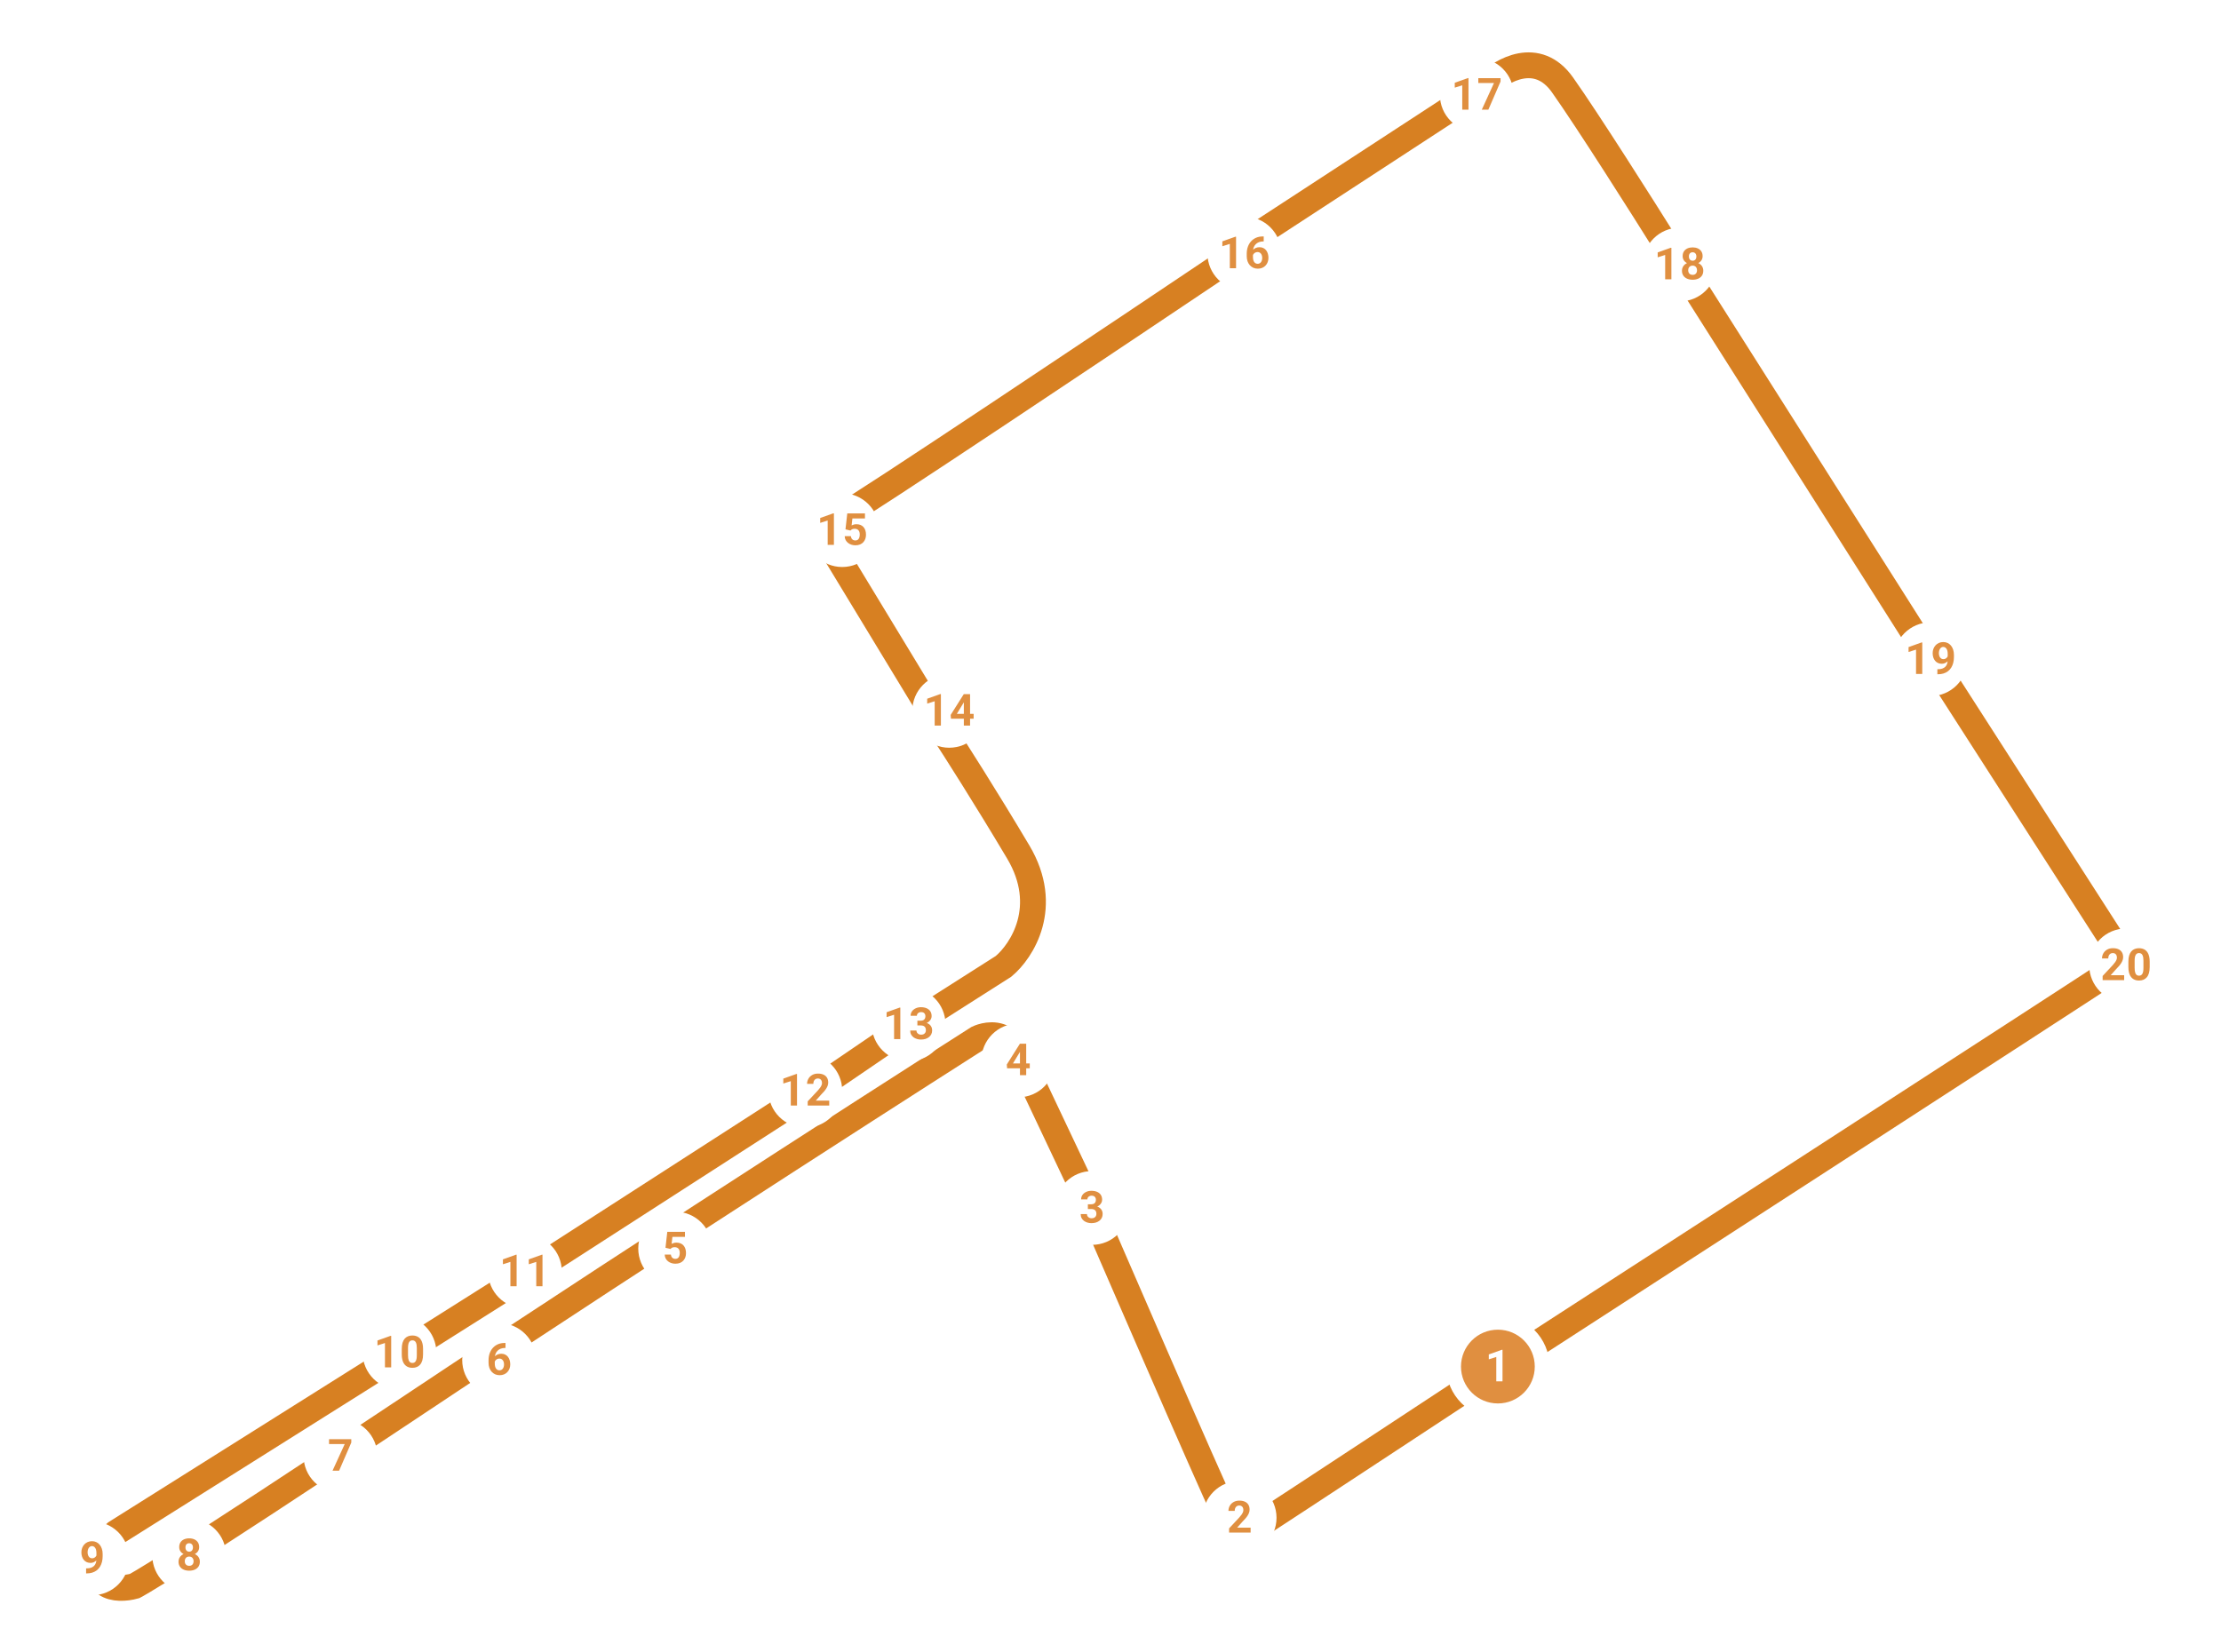 <svg width="602" height="448" viewBox="0 0 602 448" fill="none" xmlns="http://www.w3.org/2000/svg">
    <path
    d="M409 369C409 369 345.001 411.124 340.5 414C336 416.876 333.5 412.5 331.5 409C329.501 405.5 296 328 296 328L293.5 322.5L276 285.5C276 285.5 274 282 271 281C268 280 265 281.5 265 281.5C265 281.5 179.5 336 112.001 381C44.501 426 36.5 430 36.5 430C31.667 431.333 23.203 430.901 28 418.5C28.581 417 30.5 416.5 31.501 415.5L107.001 368L112.001 365L140.501 347L144.501 344.5L219.001 296.5L223.001 294L245.001 279L250.001 276L272 262C277 257.833 284.8 245.8 276 231C267.2 216.2 258.667 202.833 255.501 198L252.501 193L225.501 148.5C224.334 146.667 223.201 142.4 228.001 140C232.801 137.6 301.001 92 334.501 69.5L339.501 64.5L398.501 26L403.001 23C407.001 19 416.701 13.4 423.501 23C430.301 32.6 445.334 56.333 452.001 67L456.501 73.5L521.501 176L525.001 181L573.501 256.5C574.667 257.667 576.301 260.5 573.501 262.5C570.701 264.5 410.001 368.5 410.001 368.5"
    stroke="#D78022" stroke-width="7" />
    <g filter="url(#filter0_d_1149_52)">
    <circle cx="406" cy="370.5" r="12" fill="#E08F40" stroke="white" stroke-width="4" />
    <path d="M407.254 365.951V374.5H405.566V367.896L403.539 368.541V367.211L407.072 365.951H407.254Z"
        fill="white" />
    </g>
    <g filter="url(#filter1_d_1149_52)">
    <circle cx="336" cy="411.5" r="10" fill="white" />
    <path
        d="M338.977 414.182V415.5H333.141V414.375L335.9 411.416C336.178 411.107 336.396 410.836 336.557 410.602C336.717 410.363 336.832 410.15 336.902 409.963C336.977 409.771 337.014 409.59 337.014 409.418C337.014 409.16 336.971 408.939 336.885 408.756C336.799 408.568 336.672 408.424 336.504 408.322C336.34 408.221 336.137 408.17 335.895 408.17C335.637 408.17 335.414 408.232 335.227 408.357C335.043 408.482 334.902 408.656 334.805 408.879C334.711 409.102 334.664 409.354 334.664 409.635H332.971C332.971 409.127 333.092 408.662 333.334 408.24C333.576 407.814 333.918 407.477 334.359 407.227C334.801 406.973 335.324 406.846 335.93 406.846C336.527 406.846 337.031 406.943 337.441 407.139C337.855 407.33 338.168 407.607 338.379 407.971C338.594 408.33 338.701 408.76 338.701 409.26C338.701 409.541 338.656 409.816 338.566 410.086C338.477 410.352 338.348 410.617 338.18 410.883C338.016 411.145 337.816 411.41 337.582 411.68C337.348 411.949 337.088 412.229 336.803 412.518L335.32 414.182H338.977Z"
        fill="#E08F40" />
    </g>
    <g filter="url(#filter2_d_1149_52)">
    <circle cx="296" cy="327.5" r="10" fill="white" />
    <path
        d="M294.869 326.502H295.771C296.061 326.502 296.299 326.453 296.486 326.355C296.674 326.254 296.812 326.113 296.902 325.934C296.996 325.75 297.043 325.537 297.043 325.295C297.043 325.076 297 324.883 296.914 324.715C296.832 324.543 296.705 324.41 296.533 324.316C296.361 324.219 296.145 324.17 295.883 324.17C295.676 324.17 295.484 324.211 295.309 324.293C295.133 324.375 294.992 324.49 294.887 324.639C294.781 324.787 294.729 324.967 294.729 325.178H293.035C293.035 324.709 293.16 324.301 293.41 323.953C293.664 323.605 294.004 323.334 294.43 323.139C294.855 322.943 295.324 322.846 295.836 322.846C296.414 322.846 296.92 322.939 297.354 323.127C297.787 323.311 298.125 323.582 298.367 323.941C298.609 324.301 298.73 324.746 298.73 325.277C298.73 325.547 298.668 325.809 298.543 326.062C298.418 326.312 298.238 326.539 298.004 326.742C297.773 326.941 297.492 327.102 297.16 327.223C296.828 327.34 296.455 327.398 296.041 327.398H294.869V326.502ZM294.869 327.785V326.912H296.041C296.506 326.912 296.914 326.965 297.266 327.07C297.617 327.176 297.912 327.328 298.15 327.527C298.389 327.723 298.568 327.955 298.689 328.225C298.811 328.49 298.871 328.785 298.871 329.109C298.871 329.508 298.795 329.863 298.643 330.176C298.49 330.484 298.275 330.746 297.998 330.961C297.725 331.176 297.404 331.34 297.037 331.453C296.67 331.562 296.27 331.617 295.836 331.617C295.477 331.617 295.123 331.568 294.775 331.471C294.432 331.369 294.119 331.219 293.838 331.02C293.561 330.816 293.338 330.562 293.17 330.258C293.006 329.949 292.924 329.584 292.924 329.162H294.617C294.617 329.381 294.672 329.576 294.781 329.748C294.891 329.92 295.041 330.055 295.232 330.152C295.428 330.25 295.645 330.299 295.883 330.299C296.152 330.299 296.383 330.25 296.574 330.152C296.77 330.051 296.918 329.91 297.02 329.73C297.125 329.547 297.178 329.334 297.178 329.092C297.178 328.779 297.121 328.529 297.008 328.342C296.895 328.15 296.732 328.01 296.521 327.92C296.311 327.83 296.061 327.785 295.771 327.785H294.869Z"
        fill="#E08F40" />
    </g>
    <g filter="url(#filter3_d_1149_52)">
    <circle cx="183" cy="338.5" r="10" fill="white" />
    <path
        d="M181.729 338.615L180.381 338.293L180.867 333.969H185.66V335.334H182.256L182.045 337.227C182.158 337.16 182.33 337.09 182.561 337.016C182.791 336.938 183.049 336.898 183.334 336.898C183.748 336.898 184.115 336.963 184.436 337.092C184.756 337.221 185.027 337.408 185.25 337.654C185.477 337.9 185.648 338.201 185.766 338.557C185.883 338.912 185.941 339.314 185.941 339.764C185.941 340.143 185.883 340.504 185.766 340.848C185.648 341.188 185.471 341.492 185.232 341.762C184.994 342.027 184.695 342.236 184.336 342.389C183.977 342.541 183.551 342.617 183.059 342.617C182.691 342.617 182.336 342.562 181.992 342.453C181.652 342.344 181.346 342.182 181.072 341.967C180.803 341.752 180.586 341.492 180.422 341.188C180.262 340.879 180.178 340.527 180.17 340.133H181.846C181.869 340.375 181.932 340.584 182.033 340.76C182.139 340.932 182.277 341.064 182.449 341.158C182.621 341.252 182.822 341.299 183.053 341.299C183.268 341.299 183.451 341.258 183.604 341.176C183.756 341.094 183.879 340.98 183.973 340.836C184.066 340.688 184.135 340.516 184.178 340.32C184.225 340.121 184.248 339.906 184.248 339.676C184.248 339.445 184.221 339.236 184.166 339.049C184.111 338.861 184.027 338.699 183.914 338.562C183.801 338.426 183.656 338.32 183.48 338.246C183.309 338.172 183.107 338.135 182.877 338.135C182.564 338.135 182.322 338.184 182.15 338.281C181.982 338.379 181.842 338.49 181.729 338.615Z"
        fill="#E08F40" />
    </g>
    <g filter="url(#filter4_d_1149_52)">
    <circle cx="135.281" cy="368.725" r="10" fill="white" />
    <path
        d="M136.775 364.105H137.021V365.453H136.922C136.477 365.453 136.08 365.52 135.732 365.652C135.385 365.785 135.09 365.975 134.848 366.221C134.609 366.463 134.426 366.756 134.297 367.1C134.172 367.443 134.109 367.828 134.109 368.254V369.672C134.109 369.977 134.139 370.246 134.197 370.48C134.26 370.711 134.348 370.904 134.461 371.061C134.578 371.213 134.715 371.328 134.871 371.406C135.027 371.48 135.203 371.518 135.398 371.518C135.582 371.518 135.748 371.479 135.896 371.4C136.049 371.322 136.178 371.213 136.283 371.072C136.393 370.928 136.475 370.76 136.529 370.568C136.588 370.373 136.617 370.16 136.617 369.93C136.617 369.699 136.588 369.486 136.529 369.291C136.475 369.096 136.393 368.928 136.283 368.787C136.174 368.643 136.041 368.531 135.885 368.453C135.729 368.375 135.553 368.336 135.357 368.336C135.092 368.336 134.857 368.398 134.654 368.523C134.455 368.645 134.299 368.801 134.186 368.992C134.072 369.184 134.012 369.385 134.004 369.596L133.494 369.268C133.506 368.967 133.568 368.682 133.682 368.412C133.799 368.143 133.959 367.904 134.162 367.697C134.369 367.486 134.617 367.322 134.906 367.205C135.195 367.084 135.521 367.023 135.885 367.023C136.283 367.023 136.633 367.1 136.934 367.252C137.238 367.404 137.492 367.613 137.695 367.879C137.898 368.145 138.051 368.451 138.152 368.799C138.254 369.146 138.305 369.518 138.305 369.912C138.305 370.326 138.236 370.711 138.1 371.066C137.967 371.422 137.773 371.732 137.52 371.998C137.27 372.264 136.969 372.471 136.617 372.619C136.266 372.768 135.871 372.842 135.434 372.842C134.98 372.842 134.568 372.76 134.197 372.596C133.83 372.428 133.514 372.193 133.248 371.893C132.982 371.592 132.777 371.234 132.633 370.82C132.492 370.406 132.422 369.953 132.422 369.461V368.805C132.422 368.117 132.521 367.488 132.721 366.918C132.924 366.344 133.215 365.848 133.594 365.43C133.973 365.008 134.43 364.682 134.965 364.451C135.5 364.221 136.104 364.105 136.775 364.105Z"
        fill="#E08F40" />
    </g>
    <g filter="url(#filter5_d_1149_52)">
    <circle cx="92.281" cy="394.725" r="10" fill="white" />
    <path d="M95.217 390.193V391.102L91.918 398.725H90.137L93.436 391.512H89.188V390.193H95.217Z"
        fill="#E08F40" />
    </g>
    <g filter="url(#filter6_d_1149_52)">
    <circle cx="108.281" cy="366.725" r="10" fill="white" />
    <path
        d="M106.03 362.176V370.725H104.342V364.121L102.315 364.766V363.436L105.848 362.176H106.03ZM114.669 365.709V367.186C114.669 367.826 114.601 368.379 114.464 368.844C114.328 369.305 114.13 369.684 113.872 369.98C113.619 370.273 113.316 370.49 112.964 370.631C112.613 370.771 112.222 370.842 111.792 370.842C111.449 370.842 111.128 370.799 110.831 370.713C110.535 370.623 110.267 370.484 110.029 370.297C109.794 370.109 109.591 369.873 109.419 369.588C109.251 369.299 109.122 368.955 109.033 368.557C108.943 368.158 108.898 367.701 108.898 367.186V365.709C108.898 365.068 108.966 364.52 109.103 364.062C109.244 363.602 109.441 363.225 109.695 362.932C109.953 362.639 110.257 362.424 110.609 362.287C110.96 362.146 111.351 362.076 111.781 362.076C112.124 362.076 112.443 362.121 112.736 362.211C113.033 362.297 113.3 362.432 113.539 362.615C113.777 362.799 113.98 363.035 114.148 363.324C114.316 363.609 114.445 363.951 114.535 364.35C114.624 364.744 114.669 365.197 114.669 365.709ZM112.976 367.408V365.48C112.976 365.172 112.958 364.902 112.923 364.672C112.892 364.441 112.843 364.246 112.777 364.086C112.71 363.922 112.628 363.789 112.531 363.688C112.433 363.586 112.322 363.512 112.197 363.465C112.072 363.418 111.933 363.395 111.781 363.395C111.589 363.395 111.419 363.432 111.271 363.506C111.126 363.58 111.003 363.699 110.902 363.863C110.8 364.023 110.722 364.238 110.667 364.508C110.617 364.773 110.591 365.098 110.591 365.48V367.408C110.591 367.717 110.607 367.988 110.638 368.223C110.673 368.457 110.724 368.658 110.79 368.826C110.861 368.99 110.943 369.125 111.037 369.23C111.134 369.332 111.246 369.406 111.371 369.453C111.499 369.5 111.64 369.523 111.792 369.523C111.98 369.523 112.146 369.486 112.29 369.412C112.439 369.334 112.564 369.213 112.665 369.049C112.771 368.881 112.849 368.662 112.9 368.393C112.951 368.123 112.976 367.795 112.976 367.408Z"
        fill="#E08F40" />
    </g>
    <g filter="url(#filter7_d_1149_52)">
    <circle cx="142.281" cy="344.725" r="10" fill="white" />
    <path
        d="M140.03 340.176V348.725H138.342V342.121L136.315 342.766V341.436L139.848 340.176H140.03ZM147.04 340.176V348.725H145.353V342.121L143.326 342.766V341.436L146.859 340.176H147.04Z"
        fill="#E08F40" />
    </g>
    <g filter="url(#filter8_d_1149_52)">
    <circle cx="218.281" cy="295.725" r="10" fill="white" />
    <path
        d="M216.03 291.176V299.725H214.342V293.121L212.315 293.766V292.436L215.848 291.176H216.03ZM224.763 298.406V299.725H218.927V298.6L221.687 295.641C221.964 295.332 222.183 295.061 222.343 294.826C222.503 294.588 222.619 294.375 222.689 294.188C222.763 293.996 222.8 293.814 222.8 293.643C222.8 293.385 222.757 293.164 222.671 292.98C222.585 292.793 222.458 292.648 222.29 292.547C222.126 292.445 221.923 292.395 221.681 292.395C221.423 292.395 221.201 292.457 221.013 292.582C220.83 292.707 220.689 292.881 220.591 293.104C220.497 293.326 220.451 293.578 220.451 293.859H218.757C218.757 293.352 218.878 292.887 219.121 292.465C219.363 292.039 219.705 291.701 220.146 291.451C220.587 291.197 221.111 291.07 221.716 291.07C222.314 291.07 222.818 291.168 223.228 291.363C223.642 291.555 223.955 291.832 224.165 292.195C224.38 292.555 224.488 292.984 224.488 293.484C224.488 293.766 224.443 294.041 224.353 294.311C224.263 294.576 224.134 294.842 223.966 295.107C223.802 295.369 223.603 295.635 223.369 295.904C223.134 296.174 222.874 296.453 222.589 296.742L221.107 298.406H224.763Z"
        fill="#E08F40" />
    </g>
    <g filter="url(#filter9_d_1149_52)">
    <circle cx="246.281" cy="277.725" r="10" fill="white" />
    <path
        d="M244.03 273.176V281.725H242.342V275.121L240.315 275.766V274.436L243.848 273.176H244.03ZM248.656 276.727H249.558C249.847 276.727 250.085 276.678 250.273 276.58C250.46 276.479 250.599 276.338 250.689 276.158C250.783 275.975 250.83 275.762 250.83 275.52C250.83 275.301 250.787 275.107 250.701 274.939C250.619 274.768 250.492 274.635 250.32 274.541C250.148 274.443 249.931 274.395 249.669 274.395C249.462 274.395 249.271 274.436 249.095 274.518C248.919 274.6 248.779 274.715 248.673 274.863C248.568 275.012 248.515 275.191 248.515 275.402H246.822C246.822 274.934 246.947 274.525 247.197 274.178C247.451 273.83 247.79 273.559 248.216 273.363C248.642 273.168 249.111 273.07 249.622 273.07C250.201 273.07 250.706 273.164 251.14 273.352C251.574 273.535 251.912 273.807 252.154 274.166C252.396 274.525 252.517 274.971 252.517 275.502C252.517 275.771 252.455 276.033 252.33 276.287C252.205 276.537 252.025 276.764 251.79 276.967C251.56 277.166 251.279 277.326 250.947 277.447C250.615 277.564 250.242 277.623 249.828 277.623H248.656V276.727ZM248.656 278.01V277.137H249.828C250.292 277.137 250.701 277.189 251.052 277.295C251.404 277.4 251.699 277.553 251.937 277.752C252.175 277.947 252.355 278.18 252.476 278.449C252.597 278.715 252.658 279.01 252.658 279.334C252.658 279.732 252.581 280.088 252.429 280.4C252.277 280.709 252.062 280.971 251.785 281.186C251.511 281.4 251.191 281.564 250.824 281.678C250.456 281.787 250.056 281.842 249.622 281.842C249.263 281.842 248.91 281.793 248.562 281.695C248.218 281.594 247.906 281.443 247.624 281.244C247.347 281.041 247.124 280.787 246.956 280.482C246.792 280.174 246.71 279.809 246.71 279.387H248.404C248.404 279.605 248.458 279.801 248.568 279.973C248.677 280.145 248.828 280.279 249.019 280.377C249.214 280.475 249.431 280.523 249.669 280.523C249.939 280.523 250.169 280.475 250.361 280.377C250.556 280.275 250.705 280.135 250.806 279.955C250.912 279.771 250.964 279.559 250.964 279.316C250.964 279.004 250.908 278.754 250.794 278.566C250.681 278.375 250.519 278.234 250.308 278.145C250.097 278.055 249.847 278.01 249.558 278.01H248.656Z"
        fill="#E08F40" />
    </g>
    <g filter="url(#filter10_d_1149_52)">
    <circle cx="257.281" cy="192.725" r="10" fill="white" />
    <path
        d="M255.03 188.176V196.725H253.342V190.121L251.315 190.766V189.436L254.848 188.176H255.03ZM263.904 193.537V194.861H257.757L257.675 193.836L261.232 188.193H262.574L261.121 190.625L259.351 193.537H263.904ZM262.937 188.193V196.725H261.249V188.193H262.937Z"
        fill="#E08F40" />
    </g>
    <g filter="url(#filter11_d_1149_52)">
    <circle cx="228.281" cy="143.725" r="10" fill="white" />
    <path
        d="M226.03 139.176V147.725H224.342V141.121L222.315 141.766V140.436L225.848 139.176H226.03ZM230.515 143.84L229.167 143.518L229.654 139.193H234.447V140.559H231.042L230.831 142.451C230.945 142.385 231.117 142.314 231.347 142.24C231.578 142.162 231.835 142.123 232.121 142.123C232.535 142.123 232.902 142.188 233.222 142.316C233.542 142.445 233.814 142.633 234.037 142.879C234.263 143.125 234.435 143.426 234.552 143.781C234.669 144.137 234.728 144.539 234.728 144.988C234.728 145.367 234.669 145.729 234.552 146.072C234.435 146.412 234.257 146.717 234.019 146.986C233.781 147.252 233.482 147.461 233.122 147.613C232.763 147.766 232.337 147.842 231.845 147.842C231.478 147.842 231.122 147.787 230.779 147.678C230.439 147.568 230.132 147.406 229.859 147.191C229.589 146.977 229.372 146.717 229.208 146.412C229.048 146.104 228.964 145.752 228.956 145.357H230.632C230.656 145.6 230.718 145.809 230.82 145.984C230.925 146.156 231.064 146.289 231.236 146.383C231.408 146.477 231.609 146.523 231.839 146.523C232.054 146.523 232.238 146.482 232.39 146.4C232.542 146.318 232.665 146.205 232.759 146.061C232.853 145.912 232.921 145.74 232.964 145.545C233.011 145.346 233.035 145.131 233.035 144.9C233.035 144.67 233.007 144.461 232.953 144.273C232.898 144.086 232.814 143.924 232.701 143.787C232.587 143.65 232.443 143.545 232.267 143.471C232.095 143.396 231.894 143.359 231.664 143.359C231.351 143.359 231.109 143.408 230.937 143.506C230.769 143.604 230.628 143.715 230.515 143.84Z"
        fill="#E08F40" />
    </g>
    <g filter="url(#filter12_d_1149_52)">
    <circle cx="337.281" cy="68.725" r="10" fill="white" />
    <path
        d="M335.03 64.176V72.725H333.342V66.121L331.315 66.766V65.436L334.848 64.176H335.03ZM342.281 64.106H342.527V65.453H342.427C341.982 65.453 341.585 65.519 341.238 65.652C340.89 65.785 340.595 65.975 340.353 66.221C340.115 66.463 339.931 66.756 339.802 67.1C339.677 67.443 339.615 67.828 339.615 68.254V69.672C339.615 69.977 339.644 70.246 339.703 70.481C339.765 70.711 339.853 70.904 339.966 71.061C340.083 71.213 340.22 71.328 340.376 71.406C340.533 71.481 340.708 71.518 340.904 71.518C341.087 71.518 341.253 71.478 341.402 71.4C341.554 71.322 341.683 71.213 341.789 71.072C341.898 70.928 341.98 70.76 342.035 70.568C342.093 70.373 342.122 70.16 342.122 69.93C342.122 69.699 342.093 69.486 342.035 69.291C341.98 69.096 341.898 68.928 341.789 68.787C341.679 68.643 341.546 68.531 341.39 68.453C341.234 68.375 341.058 68.336 340.863 68.336C340.597 68.336 340.363 68.398 340.16 68.523C339.96 68.644 339.804 68.801 339.691 68.992C339.578 69.184 339.517 69.385 339.509 69.596L338.999 69.268C339.011 68.967 339.074 68.682 339.187 68.412C339.304 68.143 339.464 67.904 339.667 67.697C339.874 67.486 340.122 67.322 340.412 67.205C340.701 67.084 341.027 67.023 341.39 67.023C341.789 67.023 342.138 67.1 342.439 67.252C342.744 67.404 342.997 67.613 343.201 67.879C343.404 68.144 343.556 68.451 343.658 68.799C343.759 69.147 343.81 69.518 343.81 69.912C343.81 70.326 343.742 70.711 343.605 71.066C343.472 71.422 343.279 71.732 343.025 71.998C342.775 72.264 342.474 72.471 342.122 72.619C341.771 72.768 341.376 72.842 340.939 72.842C340.486 72.842 340.074 72.76 339.703 72.596C339.335 72.428 339.019 72.193 338.753 71.893C338.488 71.592 338.283 71.234 338.138 70.82C337.997 70.406 337.927 69.953 337.927 69.461V68.805C337.927 68.117 338.027 67.488 338.226 66.918C338.429 66.344 338.72 65.848 339.099 65.43C339.478 65.008 339.935 64.682 340.47 64.451C341.005 64.221 341.609 64.106 342.281 64.106Z"
        fill="#E08F40" />
    </g>
    <g filter="url(#filter13_d_1149_52)">
    <circle cx="400.281" cy="25.725" r="10" fill="white" />
    <path
        d="M398.03 21.176V29.725H396.342V23.121L394.315 23.766V22.436L397.848 21.176H398.03ZM406.722 21.193V22.102L403.423 29.725H401.642L404.941 22.512H400.693V21.193H406.722Z"
        fill="#E08F40" />
    </g>
    <g filter="url(#filter14_d_1149_52)">
    <circle cx="455.281" cy="71.725" r="10" fill="white" />
    <path
        d="M453.03 67.176V75.725H451.342V69.121L449.315 69.766V68.436L452.848 67.176H453.03ZM461.675 73.387C461.675 73.922 461.55 74.373 461.3 74.74C461.05 75.103 460.706 75.379 460.269 75.566C459.835 75.75 459.343 75.842 458.792 75.842C458.242 75.842 457.747 75.75 457.31 75.566C456.872 75.379 456.527 75.103 456.273 74.74C456.019 74.373 455.892 73.922 455.892 73.387C455.892 73.027 455.964 72.703 456.109 72.414C456.253 72.121 456.455 71.871 456.712 71.664C456.974 71.453 457.281 71.293 457.632 71.184C457.984 71.07 458.367 71.014 458.781 71.014C459.335 71.014 459.831 71.111 460.269 71.307C460.706 71.502 461.05 71.777 461.3 72.133C461.55 72.488 461.675 72.906 461.675 73.387ZM459.976 73.275C459.976 73.014 459.925 72.789 459.824 72.602C459.726 72.41 459.587 72.264 459.408 72.162C459.228 72.061 459.019 72.01 458.781 72.01C458.542 72.01 458.333 72.061 458.154 72.162C457.974 72.264 457.833 72.41 457.732 72.602C457.634 72.789 457.585 73.014 457.585 73.275C457.585 73.533 457.634 73.756 457.732 73.943C457.833 74.131 457.974 74.275 458.154 74.377C458.337 74.475 458.55 74.523 458.792 74.523C459.035 74.523 459.244 74.475 459.419 74.377C459.599 74.275 459.736 74.131 459.83 73.943C459.927 73.756 459.976 73.533 459.976 73.275ZM461.494 69.455C461.494 69.889 461.378 70.273 461.148 70.609C460.917 70.941 460.597 71.201 460.187 71.389C459.781 71.576 459.316 71.67 458.792 71.67C458.265 71.67 457.796 71.576 457.386 71.389C456.976 71.201 456.656 70.941 456.425 70.609C456.195 70.273 456.08 69.889 456.08 69.455C456.08 68.939 456.195 68.506 456.425 68.154C456.66 67.799 456.98 67.529 457.386 67.346C457.796 67.162 458.261 67.07 458.781 67.07C459.308 67.07 459.775 67.162 460.181 67.346C460.591 67.529 460.912 67.799 461.142 68.154C461.376 68.506 461.494 68.939 461.494 69.455ZM459.806 69.531C459.806 69.301 459.765 69.102 459.683 68.934C459.601 68.762 459.484 68.629 459.331 68.535C459.183 68.441 458.999 68.394 458.781 68.394C458.57 68.394 458.388 68.439 458.236 68.529C458.087 68.619 457.972 68.75 457.89 68.922C457.812 69.09 457.773 69.293 457.773 69.531C457.773 69.762 457.812 69.965 457.89 70.141C457.972 70.312 458.089 70.447 458.242 70.545C458.394 70.643 458.578 70.691 458.792 70.691C459.007 70.691 459.189 70.643 459.337 70.545C459.49 70.447 459.605 70.312 459.683 70.141C459.765 69.965 459.806 69.762 459.806 69.531Z"
        fill="#E08F40" />
    </g>
    <g filter="url(#filter15_d_1149_52)">
    <circle cx="523.281" cy="178.725" r="10" fill="white" />
    <path
        d="M521.03 174.176V182.725H519.342V176.121L517.315 176.766V175.436L520.848 174.176H521.03ZM525.122 181.441H525.234C525.703 181.441 526.105 181.385 526.441 181.271C526.781 181.154 527.06 180.986 527.279 180.768C527.497 180.549 527.66 180.281 527.765 179.965C527.871 179.645 527.923 179.281 527.923 178.875V177.258C527.923 176.949 527.892 176.678 527.83 176.443C527.771 176.209 527.685 176.016 527.572 175.863C527.462 175.707 527.333 175.59 527.185 175.512C527.04 175.434 526.88 175.395 526.705 175.395C526.517 175.395 526.351 175.441 526.206 175.535C526.062 175.625 525.939 175.748 525.837 175.904C525.74 176.061 525.664 176.24 525.609 176.443C525.558 176.643 525.533 176.852 525.533 177.07C525.533 177.289 525.558 177.498 525.609 177.697C525.66 177.893 525.736 178.066 525.837 178.219C525.939 178.367 526.066 178.486 526.218 178.576C526.371 178.662 526.55 178.705 526.757 178.705C526.956 178.705 527.134 178.668 527.29 178.594C527.451 178.516 527.585 178.414 527.695 178.289C527.808 178.164 527.894 178.025 527.953 177.873C528.015 177.721 528.046 177.566 528.046 177.41L528.603 177.715C528.603 177.988 528.544 178.258 528.427 178.523C528.31 178.789 528.146 179.031 527.935 179.25C527.728 179.465 527.488 179.637 527.214 179.766C526.941 179.895 526.648 179.959 526.335 179.959C525.937 179.959 525.583 179.887 525.275 179.742C524.966 179.594 524.705 179.391 524.49 179.133C524.279 178.871 524.119 178.566 524.009 178.219C523.9 177.871 523.845 177.494 523.845 177.088C523.845 176.674 523.912 176.285 524.044 175.922C524.181 175.559 524.374 175.238 524.624 174.961C524.878 174.684 525.181 174.467 525.533 174.311C525.888 174.15 526.283 174.07 526.716 174.07C527.15 174.07 527.544 174.154 527.9 174.322C528.255 174.49 528.56 174.729 528.814 175.037C529.068 175.342 529.263 175.707 529.4 176.133C529.54 176.559 529.611 177.031 529.611 177.551V178.137C529.611 178.691 529.55 179.207 529.429 179.684C529.312 180.16 529.134 180.592 528.896 180.979C528.662 181.361 528.369 181.689 528.017 181.963C527.669 182.236 527.265 182.445 526.804 182.59C526.343 182.734 525.828 182.807 525.257 182.807H525.122V181.441Z"
        fill="#E08F40" />
    </g>
    <g filter="url(#filter16_d_1149_52)">
    <circle cx="576.281" cy="261.725" r="10" fill="white" />
    <path
        d="M575.753 264.406V265.725H569.917V264.6L572.676 261.641C572.954 261.332 573.172 261.061 573.333 260.826C573.493 260.588 573.608 260.375 573.678 260.188C573.753 259.996 573.79 259.814 573.79 259.643C573.79 259.385 573.747 259.164 573.661 258.98C573.575 258.793 573.448 258.648 573.28 258.547C573.116 258.445 572.913 258.395 572.67 258.395C572.413 258.395 572.19 258.457 572.003 258.582C571.819 258.707 571.678 258.881 571.581 259.104C571.487 259.326 571.44 259.578 571.44 259.859H569.747C569.747 259.352 569.868 258.887 570.11 258.465C570.352 258.039 570.694 257.701 571.135 257.451C571.577 257.197 572.1 257.07 572.706 257.07C573.303 257.07 573.807 257.168 574.217 257.363C574.631 257.555 574.944 257.832 575.155 258.195C575.37 258.555 575.477 258.984 575.477 259.484C575.477 259.766 575.432 260.041 575.342 260.311C575.253 260.576 575.124 260.842 574.956 261.107C574.792 261.369 574.592 261.635 574.358 261.904C574.124 262.174 573.864 262.453 573.579 262.742L572.096 264.406H575.753ZM582.669 260.709V262.186C582.669 262.826 582.601 263.379 582.464 263.844C582.328 264.305 582.13 264.684 581.872 264.98C581.619 265.273 581.316 265.49 580.964 265.631C580.613 265.771 580.222 265.842 579.792 265.842C579.449 265.842 579.128 265.799 578.831 265.713C578.535 265.623 578.267 265.484 578.029 265.297C577.794 265.109 577.591 264.873 577.419 264.588C577.251 264.299 577.122 263.955 577.033 263.557C576.943 263.158 576.898 262.701 576.898 262.186V260.709C576.898 260.068 576.966 259.52 577.103 259.062C577.244 258.602 577.441 258.225 577.695 257.932C577.953 257.639 578.257 257.424 578.609 257.287C578.96 257.146 579.351 257.076 579.781 257.076C580.124 257.076 580.443 257.121 580.736 257.211C581.033 257.297 581.3 257.432 581.539 257.615C581.777 257.799 581.98 258.035 582.148 258.324C582.316 258.609 582.445 258.951 582.535 259.35C582.624 259.744 582.669 260.197 582.669 260.709ZM580.976 262.408V260.48C580.976 260.172 580.958 259.902 580.923 259.672C580.892 259.441 580.843 259.246 580.777 259.086C580.71 258.922 580.628 258.789 580.531 258.688C580.433 258.586 580.322 258.512 580.197 258.465C580.072 258.418 579.933 258.395 579.781 258.395C579.589 258.395 579.419 258.432 579.271 258.506C579.126 258.58 579.003 258.699 578.902 258.863C578.8 259.023 578.722 259.238 578.667 259.508C578.617 259.773 578.591 260.098 578.591 260.48V262.408C578.591 262.717 578.607 262.988 578.638 263.223C578.673 263.457 578.724 263.658 578.79 263.826C578.861 263.99 578.943 264.125 579.037 264.23C579.134 264.332 579.246 264.406 579.371 264.453C579.499 264.5 579.64 264.523 579.792 264.523C579.98 264.523 580.146 264.486 580.29 264.412C580.439 264.334 580.564 264.213 580.665 264.049C580.771 263.881 580.849 263.662 580.9 263.393C580.951 263.123 580.976 262.795 580.976 262.408Z"
        fill="#E08F40" />
    </g>
    <g filter="url(#filter17_d_1149_52)">
    <circle cx="51.281" cy="421.727" r="10" fill="white" />
    <path
        d="M54.17 423.389C54.17 423.924 54.045 424.375 53.795 424.742C53.545 425.105 53.201 425.381 52.764 425.568C52.33 425.752 51.838 425.844 51.287 425.844C50.736 425.844 50.242 425.752 49.805 425.568C49.367 425.381 49.022 425.105 48.768 424.742C48.514 424.375 48.387 423.924 48.387 423.389C48.387 423.029 48.459 422.705 48.603 422.416C48.748 422.123 48.949 421.873 49.207 421.666C49.469 421.455 49.775 421.295 50.127 421.186C50.478 421.072 50.861 421.016 51.275 421.016C51.83 421.016 52.326 421.113 52.764 421.309C53.201 421.504 53.545 421.779 53.795 422.135C54.045 422.49 54.17 422.908 54.17 423.389ZM52.471 423.277C52.471 423.016 52.42 422.791 52.318 422.604C52.221 422.412 52.082 422.266 51.902 422.164C51.723 422.062 51.514 422.012 51.275 422.012C51.037 422.012 50.828 422.062 50.648 422.164C50.469 422.266 50.328 422.412 50.227 422.604C50.129 422.791 50.08 423.016 50.08 423.277C50.08 423.535 50.129 423.758 50.227 423.945C50.328 424.133 50.469 424.277 50.648 424.379C50.832 424.477 51.045 424.525 51.287 424.525C51.529 424.525 51.738 424.477 51.914 424.379C52.094 424.277 52.23 424.133 52.324 423.945C52.422 423.758 52.471 423.535 52.471 423.277ZM53.988 419.457C53.988 419.891 53.873 420.275 53.643 420.611C53.412 420.943 53.092 421.203 52.682 421.391C52.275 421.578 51.81 421.672 51.287 421.672C50.76 421.672 50.291 421.578 49.881 421.391C49.471 421.203 49.15 420.943 48.92 420.611C48.69 420.275 48.574 419.891 48.574 419.457C48.574 418.941 48.69 418.508 48.92 418.156C49.154 417.801 49.475 417.531 49.881 417.348C50.291 417.164 50.756 417.072 51.275 417.072C51.803 417.072 52.27 417.164 52.676 417.348C53.086 417.531 53.406 417.801 53.637 418.156C53.871 418.508 53.988 418.941 53.988 419.457ZM52.301 419.533C52.301 419.303 52.26 419.104 52.178 418.936C52.096 418.764 51.978 418.631 51.826 418.537C51.678 418.443 51.494 418.396 51.275 418.396C51.065 418.396 50.883 418.441 50.73 418.531C50.582 418.621 50.467 418.752 50.385 418.924C50.307 419.092 50.268 419.295 50.268 419.533C50.268 419.764 50.307 419.967 50.385 420.143C50.467 420.314 50.584 420.449 50.736 420.547C50.889 420.645 51.072 420.693 51.287 420.693C51.502 420.693 51.684 420.645 51.832 420.547C51.984 420.449 52.1 420.314 52.178 420.143C52.26 419.967 52.301 419.764 52.301 419.533Z"
        fill="#E08F40" />
    </g>
    <g filter="url(#filter18_d_1149_52)">
    <circle cx="25" cy="422.5" r="10" fill="white" />
    <path
        d="M23.336 425.217H23.447C23.916 425.217 24.318 425.16 24.654 425.047C24.994 424.93 25.273 424.762 25.492 424.543C25.711 424.324 25.873 424.057 25.979 423.74C26.084 423.42 26.137 423.057 26.137 422.65V421.033C26.137 420.725 26.105 420.453 26.043 420.219C25.984 419.984 25.898 419.791 25.785 419.639C25.676 419.482 25.547 419.365 25.398 419.287C25.254 419.209 25.094 419.17 24.918 419.17C24.73 419.17 24.564 419.217 24.42 419.311C24.275 419.4 24.152 419.523 24.051 419.68C23.953 419.836 23.877 420.016 23.822 420.219C23.771 420.418 23.746 420.627 23.746 420.846C23.746 421.064 23.771 421.273 23.822 421.473C23.873 421.668 23.949 421.842 24.051 421.994C24.152 422.143 24.279 422.262 24.432 422.352C24.584 422.438 24.764 422.48 24.971 422.48C25.17 422.48 25.348 422.443 25.504 422.369C25.664 422.291 25.799 422.189 25.908 422.064C26.021 421.939 26.107 421.801 26.166 421.648C26.229 421.496 26.26 421.342 26.26 421.186L26.816 421.49C26.816 421.764 26.758 422.033 26.641 422.299C26.523 422.564 26.359 422.807 26.148 423.025C25.941 423.24 25.701 423.412 25.428 423.541C25.154 423.67 24.861 423.734 24.549 423.734C24.15 423.734 23.797 423.662 23.488 423.518C23.18 423.369 22.918 423.166 22.703 422.908C22.492 422.646 22.332 422.342 22.223 421.994C22.113 421.646 22.059 421.27 22.059 420.863C22.059 420.449 22.125 420.061 22.258 419.697C22.395 419.334 22.588 419.014 22.838 418.736C23.092 418.459 23.395 418.242 23.746 418.086C24.102 417.926 24.496 417.846 24.93 417.846C25.363 417.846 25.758 417.93 26.113 418.098C26.469 418.266 26.773 418.504 27.027 418.812C27.281 419.117 27.477 419.482 27.613 419.908C27.754 420.334 27.824 420.807 27.824 421.326V421.912C27.824 422.467 27.764 422.982 27.643 423.459C27.525 423.936 27.348 424.367 27.109 424.754C26.875 425.137 26.582 425.465 26.23 425.738C25.883 426.012 25.479 426.221 25.018 426.365C24.557 426.51 24.041 426.582 23.471 426.582H23.336V425.217Z"
        fill="#E08F40" />
    </g>
    <g filter="url(#filter19_d_1149_52)">
    <circle cx="276" cy="287.5" r="10" fill="white" />
    <path
        d="M279.117 288.312V289.637H272.971L272.889 288.611L276.445 282.969H277.787L276.334 285.4L274.564 288.312H279.117ZM278.15 282.969V291.5H276.463V282.969H278.15Z"
        fill="#E08F40" />
    </g>
    <defs>
    <filter id="filter0_d_1149_52" x="377" y="341.5" width="58" height="58" filterUnits="userSpaceOnUse"
        color-interpolation-filters="sRGB">
        <feFlood flood-opacity="0" result="BackgroundImageFix" />
        <feColorMatrix in="SourceAlpha" type="matrix" values="0 0 0 0 0 0 0 0 0 0 0 0 0 0 0 0 0 0 127 0"
        result="hardAlpha" />
        <feOffset />
        <feGaussianBlur stdDeviation="7.5" />
        <feComposite in2="hardAlpha" operator="out" />
        <feColorMatrix type="matrix" values="0 0 0 0 0.912 0 0 0 0 0.438 0 0 0 0 0 0 0 0 0.9 0" />
        <feBlend mode="normal" in2="BackgroundImageFix" result="effect1_dropShadow_1149_52" />
        <feBlend mode="normal" in="SourceGraphic" in2="effect1_dropShadow_1149_52" result="shape" />
    </filter>
    <filter id="filter1_d_1149_52" x="311" y="386.5" width="50" height="50" filterUnits="userSpaceOnUse"
        color-interpolation-filters="sRGB">
        <feFlood flood-opacity="0" result="BackgroundImageFix" />
        <feColorMatrix in="SourceAlpha" type="matrix" values="0 0 0 0 0 0 0 0 0 0 0 0 0 0 0 0 0 0 127 0"
        result="hardAlpha" />
        <feOffset />
        <feGaussianBlur stdDeviation="7.5" />
        <feComposite in2="hardAlpha" operator="out" />
        <feColorMatrix type="matrix" values="0 0 0 0 0.912 0 0 0 0 0.438 0 0 0 0 0 0 0 0 0.9 0" />
        <feBlend mode="normal" in2="BackgroundImageFix" result="effect1_dropShadow_1149_52" />
        <feBlend mode="normal" in="SourceGraphic" in2="effect1_dropShadow_1149_52" result="shape" />
    </filter>
    <filter id="filter2_d_1149_52" x="271" y="302.5" width="50" height="50" filterUnits="userSpaceOnUse"
        color-interpolation-filters="sRGB">
        <feFlood flood-opacity="0" result="BackgroundImageFix" />
        <feColorMatrix in="SourceAlpha" type="matrix" values="0 0 0 0 0 0 0 0 0 0 0 0 0 0 0 0 0 0 127 0"
        result="hardAlpha" />
        <feOffset />
        <feGaussianBlur stdDeviation="7.5" />
        <feComposite in2="hardAlpha" operator="out" />
        <feColorMatrix type="matrix" values="0 0 0 0 0.912 0 0 0 0 0.438 0 0 0 0 0 0 0 0 0.9 0" />
        <feBlend mode="normal" in2="BackgroundImageFix" result="effect1_dropShadow_1149_52" />
        <feBlend mode="normal" in="SourceGraphic" in2="effect1_dropShadow_1149_52" result="shape" />
    </filter>
    <filter id="filter3_d_1149_52" x="158" y="313.5" width="50" height="50" filterUnits="userSpaceOnUse"
        color-interpolation-filters="sRGB">
        <feFlood flood-opacity="0" result="BackgroundImageFix" />
        <feColorMatrix in="SourceAlpha" type="matrix" values="0 0 0 0 0 0 0 0 0 0 0 0 0 0 0 0 0 0 127 0"
        result="hardAlpha" />
        <feOffset />
        <feGaussianBlur stdDeviation="7.5" />
        <feComposite in2="hardAlpha" operator="out" />
        <feColorMatrix type="matrix" values="0 0 0 0 0.912 0 0 0 0 0.438 0 0 0 0 0 0 0 0 0.9 0" />
        <feBlend mode="normal" in2="BackgroundImageFix" result="effect1_dropShadow_1149_52" />
        <feBlend mode="normal" in="SourceGraphic" in2="effect1_dropShadow_1149_52" result="shape" />
    </filter>
    <filter id="filter4_d_1149_52" x="110.281" y="343.725" width="50" height="50"
        filterUnits="userSpaceOnUse" color-interpolation-filters="sRGB">
        <feFlood flood-opacity="0" result="BackgroundImageFix" />
        <feColorMatrix in="SourceAlpha" type="matrix" values="0 0 0 0 0 0 0 0 0 0 0 0 0 0 0 0 0 0 127 0"
        result="hardAlpha" />
        <feOffset />
        <feGaussianBlur stdDeviation="7.5" />
        <feComposite in2="hardAlpha" operator="out" />
        <feColorMatrix type="matrix" values="0 0 0 0 0.912 0 0 0 0 0.438 0 0 0 0 0 0 0 0 0.9 0" />
        <feBlend mode="normal" in2="BackgroundImageFix" result="effect1_dropShadow_1149_52" />
        <feBlend mode="normal" in="SourceGraphic" in2="effect1_dropShadow_1149_52" result="shape" />
    </filter>
    <filter id="filter5_d_1149_52" x="67.281" y="369.725" width="50" height="50.002"
        filterUnits="userSpaceOnUse" color-interpolation-filters="sRGB">
        <feFlood flood-opacity="0" result="BackgroundImageFix" />
        <feColorMatrix in="SourceAlpha" type="matrix" values="0 0 0 0 0 0 0 0 0 0 0 0 0 0 0 0 0 0 127 0"
        result="hardAlpha" />
        <feOffset />
        <feGaussianBlur stdDeviation="7.5" />
        <feComposite in2="hardAlpha" operator="out" />
        <feColorMatrix type="matrix" values="0 0 0 0 0.912 0 0 0 0 0.438 0 0 0 0 0 0 0 0 0.9 0" />
        <feBlend mode="normal" in2="BackgroundImageFix" result="effect1_dropShadow_1149_52" />
        <feBlend mode="normal" in="SourceGraphic" in2="effect1_dropShadow_1149_52" result="shape" />
    </filter>
    <filter id="filter6_d_1149_52" x="83.281" y="341.725" width="50" height="50"
        filterUnits="userSpaceOnUse" color-interpolation-filters="sRGB">
        <feFlood flood-opacity="0" result="BackgroundImageFix" />
        <feColorMatrix in="SourceAlpha" type="matrix" values="0 0 0 0 0 0 0 0 0 0 0 0 0 0 0 0 0 0 127 0"
        result="hardAlpha" />
        <feOffset />
        <feGaussianBlur stdDeviation="7.5" />
        <feComposite in2="hardAlpha" operator="out" />
        <feColorMatrix type="matrix" values="0 0 0 0 0.912 0 0 0 0 0.438 0 0 0 0 0 0 0 0 0.9 0" />
        <feBlend mode="normal" in2="BackgroundImageFix" result="effect1_dropShadow_1149_52" />
        <feBlend mode="normal" in="SourceGraphic" in2="effect1_dropShadow_1149_52" result="shape" />
    </filter>
    <filter id="filter7_d_1149_52" x="117.281" y="319.725" width="50" height="50"
        filterUnits="userSpaceOnUse" color-interpolation-filters="sRGB">
        <feFlood flood-opacity="0" result="BackgroundImageFix" />
        <feColorMatrix in="SourceAlpha" type="matrix" values="0 0 0 0 0 0 0 0 0 0 0 0 0 0 0 0 0 0 127 0"
        result="hardAlpha" />
        <feOffset />
        <feGaussianBlur stdDeviation="7.5" />
        <feComposite in2="hardAlpha" operator="out" />
        <feColorMatrix type="matrix" values="0 0 0 0 0.912 0 0 0 0 0.438 0 0 0 0 0 0 0 0 0.9 0" />
        <feBlend mode="normal" in2="BackgroundImageFix" result="effect1_dropShadow_1149_52" />
        <feBlend mode="normal" in="SourceGraphic" in2="effect1_dropShadow_1149_52" result="shape" />
    </filter>
    <filter id="filter8_d_1149_52" x="193.281" y="270.725" width="50" height="50"
        filterUnits="userSpaceOnUse" color-interpolation-filters="sRGB">
        <feFlood flood-opacity="0" result="BackgroundImageFix" />
        <feColorMatrix in="SourceAlpha" type="matrix" values="0 0 0 0 0 0 0 0 0 0 0 0 0 0 0 0 0 0 127 0"
        result="hardAlpha" />
        <feOffset />
        <feGaussianBlur stdDeviation="7.5" />
        <feComposite in2="hardAlpha" operator="out" />
        <feColorMatrix type="matrix" values="0 0 0 0 0.912 0 0 0 0 0.438 0 0 0 0 0 0 0 0 0.9 0" />
        <feBlend mode="normal" in2="BackgroundImageFix" result="effect1_dropShadow_1149_52" />
        <feBlend mode="normal" in="SourceGraphic" in2="effect1_dropShadow_1149_52" result="shape" />
    </filter>
    <filter id="filter9_d_1149_52" x="221.281" y="252.725" width="50" height="50"
        filterUnits="userSpaceOnUse" color-interpolation-filters="sRGB">
        <feFlood flood-opacity="0" result="BackgroundImageFix" />
        <feColorMatrix in="SourceAlpha" type="matrix" values="0 0 0 0 0 0 0 0 0 0 0 0 0 0 0 0 0 0 127 0"
        result="hardAlpha" />
        <feOffset />
        <feGaussianBlur stdDeviation="7.5" />
        <feComposite in2="hardAlpha" operator="out" />
        <feColorMatrix type="matrix" values="0 0 0 0 0.912 0 0 0 0 0.438 0 0 0 0 0 0 0 0 0.9 0" />
        <feBlend mode="normal" in2="BackgroundImageFix" result="effect1_dropShadow_1149_52" />
        <feBlend mode="normal" in="SourceGraphic" in2="effect1_dropShadow_1149_52" result="shape" />
    </filter>
    <filter id="filter10_d_1149_52" x="232.281" y="167.725" width="50" height="50"
        filterUnits="userSpaceOnUse" color-interpolation-filters="sRGB">
        <feFlood flood-opacity="0" result="BackgroundImageFix" />
        <feColorMatrix in="SourceAlpha" type="matrix" values="0 0 0 0 0 0 0 0 0 0 0 0 0 0 0 0 0 0 127 0"
        result="hardAlpha" />
        <feOffset />
        <feGaussianBlur stdDeviation="7.5" />
        <feComposite in2="hardAlpha" operator="out" />
        <feColorMatrix type="matrix" values="0 0 0 0 0.912 0 0 0 0 0.438 0 0 0 0 0 0 0 0 0.9 0" />
        <feBlend mode="normal" in2="BackgroundImageFix" result="effect1_dropShadow_1149_52" />
        <feBlend mode="normal" in="SourceGraphic" in2="effect1_dropShadow_1149_52" result="shape" />
    </filter>
    <filter id="filter11_d_1149_52" x="203.281" y="118.725" width="50" height="50"
        filterUnits="userSpaceOnUse" color-interpolation-filters="sRGB">
        <feFlood flood-opacity="0" result="BackgroundImageFix" />
        <feColorMatrix in="SourceAlpha" type="matrix" values="0 0 0 0 0 0 0 0 0 0 0 0 0 0 0 0 0 0 127 0"
        result="hardAlpha" />
        <feOffset />
        <feGaussianBlur stdDeviation="7.5" />
        <feComposite in2="hardAlpha" operator="out" />
        <feColorMatrix type="matrix" values="0 0 0 0 0.912 0 0 0 0 0.438 0 0 0 0 0 0 0 0 0.9 0" />
        <feBlend mode="normal" in2="BackgroundImageFix" result="effect1_dropShadow_1149_52" />
        <feBlend mode="normal" in="SourceGraphic" in2="effect1_dropShadow_1149_52" result="shape" />
    </filter>
    <filter id="filter12_d_1149_52" x="312.281" y="43.725" width="50" height="50"
        filterUnits="userSpaceOnUse" color-interpolation-filters="sRGB">
        <feFlood flood-opacity="0" result="BackgroundImageFix" />
        <feColorMatrix in="SourceAlpha" type="matrix" values="0 0 0 0 0 0 0 0 0 0 0 0 0 0 0 0 0 0 127 0"
        result="hardAlpha" />
        <feOffset />
        <feGaussianBlur stdDeviation="7.5" />
        <feComposite in2="hardAlpha" operator="out" />
        <feColorMatrix type="matrix" values="0 0 0 0 0.912 0 0 0 0 0.438 0 0 0 0 0 0 0 0 0.9 0" />
        <feBlend mode="normal" in2="BackgroundImageFix" result="effect1_dropShadow_1149_52" />
        <feBlend mode="normal" in="SourceGraphic" in2="effect1_dropShadow_1149_52" result="shape" />
    </filter>
    <filter id="filter13_d_1149_52" x="375.281" y="0.725" width="50" height="50"
        filterUnits="userSpaceOnUse" color-interpolation-filters="sRGB">
        <feFlood flood-opacity="0" result="BackgroundImageFix" />
        <feColorMatrix in="SourceAlpha" type="matrix" values="0 0 0 0 0 0 0 0 0 0 0 0 0 0 0 0 0 0 127 0"
        result="hardAlpha" />
        <feOffset />
        <feGaussianBlur stdDeviation="7.5" />
        <feComposite in2="hardAlpha" operator="out" />
        <feColorMatrix type="matrix" values="0 0 0 0 0.912 0 0 0 0 0.438 0 0 0 0 0 0 0 0 0.9 0" />
        <feBlend mode="normal" in2="BackgroundImageFix" result="effect1_dropShadow_1149_52" />
        <feBlend mode="normal" in="SourceGraphic" in2="effect1_dropShadow_1149_52" result="shape" />
    </filter>
    <filter id="filter14_d_1149_52" x="430.281" y="46.725" width="50" height="50"
        filterUnits="userSpaceOnUse" color-interpolation-filters="sRGB">
        <feFlood flood-opacity="0" result="BackgroundImageFix" />
        <feColorMatrix in="SourceAlpha" type="matrix" values="0 0 0 0 0 0 0 0 0 0 0 0 0 0 0 0 0 0 127 0"
        result="hardAlpha" />
        <feOffset />
        <feGaussianBlur stdDeviation="7.5" />
        <feComposite in2="hardAlpha" operator="out" />
        <feColorMatrix type="matrix" values="0 0 0 0 0.912 0 0 0 0 0.438 0 0 0 0 0 0 0 0 0.9 0" />
        <feBlend mode="normal" in2="BackgroundImageFix" result="effect1_dropShadow_1149_52" />
        <feBlend mode="normal" in="SourceGraphic" in2="effect1_dropShadow_1149_52" result="shape" />
    </filter>
    <filter id="filter15_d_1149_52" x="498.281" y="153.725" width="50" height="50"
        filterUnits="userSpaceOnUse" color-interpolation-filters="sRGB">
        <feFlood flood-opacity="0" result="BackgroundImageFix" />
        <feColorMatrix in="SourceAlpha" type="matrix" values="0 0 0 0 0 0 0 0 0 0 0 0 0 0 0 0 0 0 127 0"
        result="hardAlpha" />
        <feOffset />
        <feGaussianBlur stdDeviation="7.5" />
        <feComposite in2="hardAlpha" operator="out" />
        <feColorMatrix type="matrix" values="0 0 0 0 0.912 0 0 0 0 0.438 0 0 0 0 0 0 0 0 0.9 0" />
        <feBlend mode="normal" in2="BackgroundImageFix" result="effect1_dropShadow_1149_52" />
        <feBlend mode="normal" in="SourceGraphic" in2="effect1_dropShadow_1149_52" result="shape" />
    </filter>
    <filter id="filter16_d_1149_52" x="551.281" y="236.725" width="50" height="50"
        filterUnits="userSpaceOnUse" color-interpolation-filters="sRGB">
        <feFlood flood-opacity="0" result="BackgroundImageFix" />
        <feColorMatrix in="SourceAlpha" type="matrix" values="0 0 0 0 0 0 0 0 0 0 0 0 0 0 0 0 0 0 127 0"
        result="hardAlpha" />
        <feOffset />
        <feGaussianBlur stdDeviation="7.5" />
        <feComposite in2="hardAlpha" operator="out" />
        <feColorMatrix type="matrix" values="0 0 0 0 0.912 0 0 0 0 0.438 0 0 0 0 0 0 0 0 0.9 0" />
        <feBlend mode="normal" in2="BackgroundImageFix" result="effect1_dropShadow_1149_52" />
        <feBlend mode="normal" in="SourceGraphic" in2="effect1_dropShadow_1149_52" result="shape" />
    </filter>
    <filter id="filter17_d_1149_52" x="26.281" y="396.727" width="50" height="50"
        filterUnits="userSpaceOnUse" color-interpolation-filters="sRGB">
        <feFlood flood-opacity="0" result="BackgroundImageFix" />
        <feColorMatrix in="SourceAlpha" type="matrix" values="0 0 0 0 0 0 0 0 0 0 0 0 0 0 0 0 0 0 127 0"
        result="hardAlpha" />
        <feOffset />
        <feGaussianBlur stdDeviation="7.5" />
        <feComposite in2="hardAlpha" operator="out" />
        <feColorMatrix type="matrix" values="0 0 0 0 0.912 0 0 0 0 0.438 0 0 0 0 0 0 0 0 0.9 0" />
        <feBlend mode="normal" in2="BackgroundImageFix" result="effect1_dropShadow_1149_52" />
        <feBlend mode="normal" in="SourceGraphic" in2="effect1_dropShadow_1149_52" result="shape" />
    </filter>
    <filter id="filter18_d_1149_52" x="0" y="397.5" width="50" height="50" filterUnits="userSpaceOnUse"
        color-interpolation-filters="sRGB">
        <feFlood flood-opacity="0" result="BackgroundImageFix" />
        <feColorMatrix in="SourceAlpha" type="matrix" values="0 0 0 0 0 0 0 0 0 0 0 0 0 0 0 0 0 0 127 0"
        result="hardAlpha" />
        <feOffset />
        <feGaussianBlur stdDeviation="7.5" />
        <feComposite in2="hardAlpha" operator="out" />
        <feColorMatrix type="matrix" values="0 0 0 0 0.912 0 0 0 0 0.438 0 0 0 0 0 0 0 0 0.9 0" />
        <feBlend mode="normal" in2="BackgroundImageFix" result="effect1_dropShadow_1149_52" />
        <feBlend mode="normal" in="SourceGraphic" in2="effect1_dropShadow_1149_52" result="shape" />
    </filter>
    <filter id="filter19_d_1149_52" x="251" y="262.5" width="50" height="50" filterUnits="userSpaceOnUse"
        color-interpolation-filters="sRGB">
        <feFlood flood-opacity="0" result="BackgroundImageFix" />
        <feColorMatrix in="SourceAlpha" type="matrix" values="0 0 0 0 0 0 0 0 0 0 0 0 0 0 0 0 0 0 127 0"
        result="hardAlpha" />
        <feOffset />
        <feGaussianBlur stdDeviation="7.5" />
        <feComposite in2="hardAlpha" operator="out" />
        <feColorMatrix type="matrix" values="0 0 0 0 0.912 0 0 0 0 0.438 0 0 0 0 0 0 0 0 0.9 0" />
        <feBlend mode="normal" in2="BackgroundImageFix" result="effect1_dropShadow_1149_52" />
        <feBlend mode="normal" in="SourceGraphic" in2="effect1_dropShadow_1149_52" result="shape" />
    </filter>
    </defs>
</svg>
